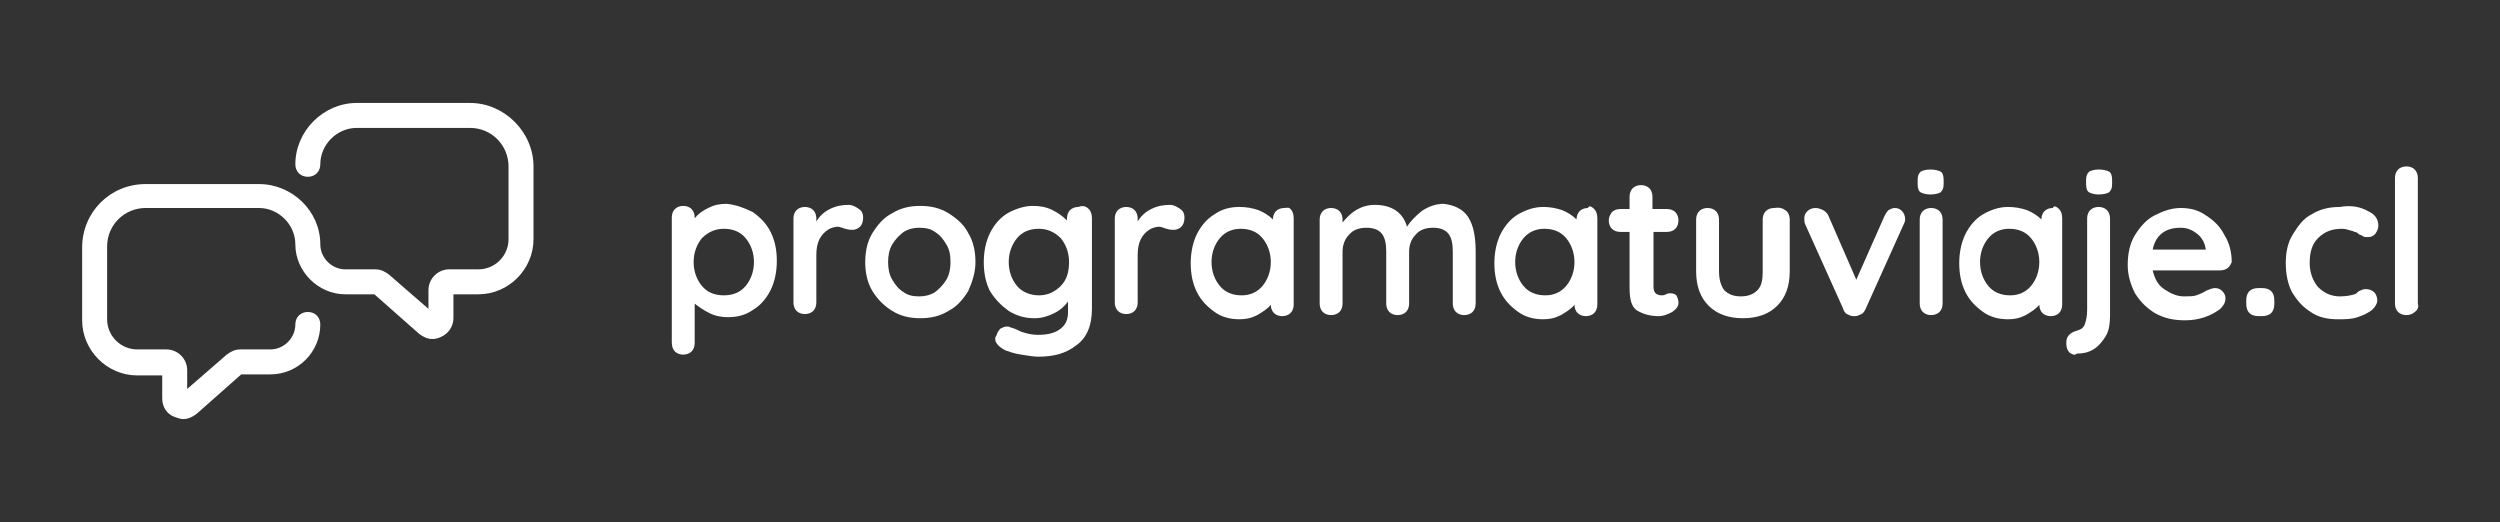 <?xml version="1.0" encoding="utf-8"?>
<!-- Generator: Adobe Illustrator 19.0.0, SVG Export Plug-In . SVG Version: 6.00 Build 0)  -->
<svg version="1.1" id="Layer_1" xmlns="http://www.w3.org/2000/svg" xmlns:xlink="http://www.w3.org/1999/xlink" x="0px" y="0px"
	 viewBox="-129 225.8 240.4 50.2" style="enable-background:new -129 225.8 240.4 50.2;" xml:space="preserve">
<rect x="-129" y="225.8" width="240.4" height="50.2" fill="#333333" stroke="none"/>
<style type="text/css">
	.st0{fill:#FFFFFF;}
</style>
<g id="XMLID_555_">
	<path id="XMLID_604_" class="st0" d="M-83.8,235.7h-10.9c-3.2,0-5.9,2.7-5.9,5.9c0,0.7,0.5,1.2,1.2,1.2c0.7,0,1.2-0.5,1.2-1.2
		c0-1.9,1.6-3.5,3.5-3.5h10.9c2.1,0,3.7,1.7,3.7,3.7v7c0,1.6-1.3,2.9-2.9,2.9h-2.8c-1.1,0-2,0.9-2,2v1.8l-3.8-3.3
		c-0.4-0.3-0.8-0.5-1.3-0.5h-2.9c-1.3,0-2.4-1.1-2.4-2.4l0,0c0-3.2-2.7-5.8-5.9-5.8H-115c-3.4,0-6.1,2.7-6.1,6.1v7
		c0,2.9,2.4,5.3,5.3,5.3h2.4v2.2c0,0.8,0.4,1.5,1.2,1.8c0.3,0.1,0.6,0.2,0.8,0.2c0.5,0,0.9-0.2,1.3-0.5l4.3-3.8h2.8
		c2.7,0,4.8-2.2,4.8-4.8c0-0.7-0.5-1.2-1.2-1.2s-1.2,0.5-1.2,1.2c0,1.3-1.1,2.4-2.4,2.4h-2.9c-0.5,0-0.9,0.2-1.3,0.5l-3.8,3.3v-1.8
		c0-1.1-0.9-2-2-2h-2.8c-1.6,0-2.9-1.3-2.9-2.9v-7c0-2.1,1.7-3.7,3.7-3.7h10.9c1.9,0,3.5,1.6,3.5,3.5l0,0c0,2.6,2.2,4.8,4.8,4.8h2.8
		l4.3,3.8c0.4,0.3,0.8,0.5,1.3,0.5c0.3,0,0.6-0.1,0.8-0.2c0.7-0.3,1.2-1,1.2-1.8v-2.3h2.4c2.9,0,5.3-2.4,5.3-5.3v-7
		C-77.7,238.5-80.5,235.7-83.8,235.7z"/>
	<g id="XMLID_556_">
		<path id="XMLID_601_" class="st0" d="M-56.6,246.2c0.7,0.5,1.3,1.1,1.7,1.9c0.4,0.8,0.6,1.7,0.6,2.8c0,1-0.2,2-0.6,2.8
			s-1,1.5-1.7,1.9c-0.7,0.5-1.5,0.7-2.4,0.7c-0.6,0-1.2-0.1-1.8-0.4c-0.6-0.3-1-0.6-1.4-0.9v3.8c0,0.3-0.1,0.6-0.3,0.8
			c-0.2,0.2-0.5,0.3-0.8,0.3s-0.6-0.1-0.8-0.3c-0.2-0.2-0.3-0.5-0.3-0.9v-12c0-0.3,0.1-0.6,0.3-0.8c0.2-0.2,0.5-0.3,0.8-0.3
			s0.6,0.1,0.8,0.3c0.2,0.2,0.3,0.5,0.3,0.8v0.1c0.3-0.4,0.7-0.7,1.3-1c0.6-0.3,1.1-0.4,1.8-0.4C-58.2,245.5-57.4,245.8-56.6,246.2z
			 M-57.3,253.3c0.5-0.6,0.8-1.4,0.8-2.3c0-0.9-0.3-1.7-0.8-2.3c-0.5-0.6-1.2-0.9-2.1-0.9c-0.8,0-1.5,0.3-2.1,0.9
			c-0.5,0.6-0.8,1.4-0.8,2.3c0,0.9,0.3,1.7,0.8,2.3c0.5,0.6,1.2,0.9,2.1,0.9S-57.8,253.9-57.3,253.3z"/>
		<path id="XMLID_599_" class="st0" d="M-46.4,245.9c0.3,0.2,0.4,0.5,0.4,0.8c0,0.4-0.1,0.7-0.3,0.9c-0.2,0.2-0.5,0.3-0.7,0.3
			s-0.4,0-0.7-0.1c0,0-0.1,0-0.3-0.1c-0.1,0-0.3-0.1-0.4-0.1c-0.3,0-0.7,0.1-1,0.3c-0.3,0.2-0.6,0.5-0.8,0.9
			c-0.2,0.4-0.3,0.9-0.3,1.5v4.6c0,0.3-0.1,0.6-0.3,0.8c-0.2,0.2-0.5,0.3-0.8,0.3s-0.6-0.1-0.8-0.3c-0.2-0.2-0.3-0.5-0.3-0.8v-8.1
			c0-0.3,0.1-0.6,0.3-0.8c0.2-0.2,0.5-0.3,0.8-0.3s0.6,0.1,0.8,0.3c0.2,0.2,0.3,0.5,0.3,0.8v0.3c0.3-0.5,0.7-0.9,1.3-1.2
			c0.6-0.3,1.2-0.4,1.8-0.4C-47,245.5-46.7,245.7-46.4,245.9z"/>
		<path id="XMLID_596_" class="st0" d="M-35.9,253.8c-0.5,0.8-1.1,1.5-1.9,1.9c-0.8,0.5-1.7,0.7-2.7,0.7s-1.9-0.2-2.7-0.7
			c-0.8-0.5-1.4-1.1-1.9-1.9s-0.7-1.8-0.7-2.8s0.2-2,0.7-2.8c0.5-0.8,1.1-1.5,1.9-1.9c0.8-0.5,1.7-0.7,2.7-0.7s1.9,0.2,2.7,0.7
			c0.8,0.5,1.5,1.1,1.9,1.9c0.5,0.8,0.7,1.8,0.7,2.8C-35.2,252-35.5,252.9-35.9,253.8z M-38,249.3c-0.3-0.5-0.6-0.9-1.1-1.2
			c-0.4-0.3-0.9-0.4-1.5-0.4c-0.5,0-1,0.1-1.5,0.4c-0.4,0.3-0.8,0.7-1.1,1.2c-0.3,0.5-0.4,1.1-0.4,1.7c0,0.6,0.1,1.2,0.4,1.7
			s0.6,0.9,1.1,1.2c0.4,0.3,0.9,0.4,1.5,0.4c0.5,0,1-0.1,1.5-0.4c0.4-0.3,0.8-0.7,1.1-1.2c0.3-0.5,0.4-1.1,0.4-1.7
			C-37.6,250.3-37.7,249.8-38,249.3z"/>
		<path id="XMLID_593_" class="st0" d="M-24.3,245.9c0.2,0.2,0.3,0.5,0.3,0.9v8.7c0,1.6-0.5,2.8-1.5,3.5c-1,0.8-2.2,1.1-3.7,1.1
			c-0.4,0-0.9-0.1-1.6-0.2s-1.2-0.3-1.5-0.4c-0.6-0.3-1-0.7-1-1.1c0-0.1,0-0.2,0.1-0.3c0.1-0.3,0.2-0.5,0.4-0.7
			c0.2-0.1,0.4-0.2,0.6-0.2c0.1,0,0.3,0,0.4,0.1c0.1,0,0.4,0.1,1,0.4c0.6,0.2,1.1,0.3,1.6,0.3c1,0,1.7-0.2,2.2-0.6s0.7-0.9,0.7-1.6
			v-1c-0.3,0.4-0.7,0.8-1.3,1.1c-0.6,0.3-1.2,0.5-1.9,0.5c-0.9,0-1.7-0.2-2.5-0.7c-0.7-0.5-1.3-1.1-1.8-1.9
			c-0.4-0.8-0.6-1.7-0.6-2.8c0-1,0.2-2,0.6-2.8c0.4-0.8,1-1.5,1.7-1.9c0.7-0.4,1.6-0.7,2.4-0.7c0.7,0,1.3,0.1,1.9,0.4
			c0.6,0.3,1,0.6,1.4,1v-0.2c0-0.3,0.1-0.6,0.3-0.8c0.2-0.2,0.5-0.3,0.8-0.3C-24.8,245.5-24.5,245.7-24.3,245.9z M-27,253.3
			c0.6-0.6,0.8-1.4,0.8-2.3c0-0.9-0.3-1.7-0.8-2.3c-0.6-0.6-1.3-0.9-2.1-0.9c-0.9,0-1.6,0.3-2.1,0.9c-0.5,0.6-0.8,1.4-0.8,2.3
			c0,0.9,0.3,1.7,0.8,2.3c0.5,0.6,1.3,0.9,2.1,0.9S-27.6,253.9-27,253.3z"/>
		<path id="XMLID_591_" class="st0" d="M-15.5,245.9c0.3,0.2,0.4,0.5,0.4,0.8c0,0.4-0.1,0.7-0.3,0.9c-0.2,0.2-0.5,0.3-0.7,0.3
			s-0.4,0-0.7-0.1c0,0-0.1,0-0.3-0.1c-0.1,0-0.3-0.1-0.4-0.1c-0.3,0-0.7,0.1-1,0.3c-0.3,0.2-0.6,0.5-0.8,0.9
			c-0.2,0.4-0.3,0.9-0.3,1.5v4.6c0,0.3-0.1,0.6-0.3,0.8c-0.2,0.2-0.5,0.3-0.8,0.3s-0.6-0.1-0.8-0.3c-0.2-0.2-0.3-0.5-0.3-0.8v-8.1
			c0-0.3,0.1-0.6,0.3-0.8c0.2-0.2,0.5-0.3,0.8-0.3s0.6,0.1,0.8,0.3c0.2,0.2,0.3,0.5,0.3,0.8v0.3c0.3-0.5,0.7-0.9,1.3-1.2
			c0.6-0.3,1.2-0.4,1.8-0.4C-16.1,245.5-15.8,245.7-15.5,245.9z"/>
		<path id="XMLID_588_" class="st0" d="M-4.9,245.9c0.2,0.2,0.3,0.5,0.3,0.9v8.3c0,0.3-0.1,0.6-0.3,0.8c-0.2,0.2-0.5,0.3-0.8,0.3
			s-0.6-0.1-0.8-0.3c-0.2-0.2-0.3-0.5-0.3-0.8c-0.3,0.4-0.8,0.7-1.3,1c-0.6,0.3-1.1,0.4-1.7,0.4c-0.9,0-1.7-0.2-2.4-0.7
			c-0.7-0.5-1.3-1.1-1.7-1.9c-0.4-0.8-0.6-1.7-0.6-2.8c0-1,0.2-2,0.6-2.8s1-1.5,1.7-1.9c0.7-0.5,1.5-0.7,2.4-0.7
			c0.6,0,1.2,0.1,1.8,0.3c0.5,0.2,1,0.5,1.4,0.9l0,0c0-0.3,0.1-0.6,0.3-0.8c0.2-0.2,0.5-0.3,0.8-0.3S-5.1,245.7-4.9,245.9z
			 M-7.6,253.3c0.5-0.6,0.8-1.4,0.8-2.3c0-0.9-0.3-1.7-0.8-2.3c-0.5-0.6-1.2-0.9-2.1-0.9c-0.8,0-1.5,0.3-2,0.9
			c-0.5,0.6-0.8,1.4-0.8,2.3c0,0.9,0.3,1.7,0.8,2.3c0.5,0.6,1.2,0.9,2.1,0.9C-8.8,254.2-8.1,253.9-7.6,253.3z"/>
		<path id="XMLID_586_" class="st0" d="M12.2,246.7c0.5,0.8,0.7,1.9,0.7,3.3v5c0,0.3-0.1,0.6-0.3,0.8s-0.5,0.3-0.8,0.3
			s-0.6-0.1-0.8-0.3s-0.3-0.5-0.3-0.8v-5c0-0.7-0.1-1.3-0.4-1.7c-0.3-0.4-0.8-0.6-1.5-0.6s-1.3,0.2-1.7,0.7c-0.4,0.4-0.6,1-0.6,1.6
			v5c0,0.3-0.1,0.6-0.3,0.8s-0.5,0.3-0.8,0.3s-0.6-0.1-0.8-0.3s-0.3-0.5-0.3-0.8v-5c0-0.7-0.1-1.3-0.4-1.7c-0.3-0.4-0.8-0.6-1.5-0.6
			s-1.3,0.2-1.7,0.7c-0.4,0.4-0.6,1-0.6,1.6v5c0,0.3-0.1,0.6-0.3,0.8s-0.5,0.3-0.8,0.3s-0.6-0.1-0.8-0.3c-0.2-0.2-0.3-0.5-0.3-0.8
			v-8.1c0-0.3,0.1-0.6,0.3-0.8c0.2-0.2,0.5-0.3,0.8-0.3s0.6,0.1,0.8,0.3s0.3,0.5,0.3,0.8v0.3c0.4-0.5,0.8-0.9,1.3-1.2
			s1.1-0.5,1.8-0.5c1.6,0,2.7,0.7,3.1,2.1c0.3-0.5,0.8-1,1.4-1.5c0.6-0.4,1.3-0.7,2.1-0.7C10.8,245.5,11.7,245.9,12.2,246.7z"/>
		<path id="XMLID_583_" class="st0" d="M24.3,245.9c0.2,0.2,0.3,0.5,0.3,0.9v8.3c0,0.3-0.1,0.6-0.3,0.8c-0.2,0.2-0.5,0.3-0.8,0.3
			s-0.6-0.1-0.8-0.3c-0.2-0.2-0.3-0.5-0.3-0.8c-0.3,0.4-0.8,0.7-1.3,1c-0.6,0.3-1.1,0.4-1.7,0.4c-0.9,0-1.7-0.2-2.4-0.7
			c-0.7-0.5-1.3-1.1-1.7-1.9c-0.4-0.8-0.6-1.7-0.6-2.8c0-1,0.2-2,0.6-2.8c0.4-0.8,1-1.5,1.7-1.9c0.7-0.4,1.5-0.7,2.4-0.7
			c0.6,0,1.2,0.1,1.8,0.3c0.5,0.2,1,0.5,1.4,0.9l0,0c0-0.3,0.1-0.6,0.3-0.8c0.2-0.2,0.5-0.3,0.8-0.3
			C23.8,245.5,24.1,245.7,24.3,245.9z M21.6,253.3c0.5-0.6,0.8-1.4,0.8-2.3c0-0.9-0.3-1.7-0.8-2.3c-0.5-0.6-1.2-0.9-2.1-0.9
			c-0.8,0-1.5,0.3-2,0.9c-0.5,0.6-0.8,1.4-0.8,2.3c0,0.9,0.3,1.7,0.8,2.3c0.5,0.6,1.2,0.9,2.1,0.9C20.4,254.2,21.1,253.9,21.6,253.3
			z"/>
		<path id="XMLID_581_" class="st0" d="M32.2,254.2c0.1,0.2,0.2,0.4,0.2,0.7c0,0.4-0.2,0.6-0.6,0.9c-0.4,0.2-0.8,0.4-1.3,0.4
			c-0.8,0-1.5-0.2-2-0.5c-0.6-0.3-0.8-1.1-0.8-2.2v-5.4h-0.9c-0.3,0-0.6-0.1-0.8-0.3s-0.3-0.5-0.3-0.8c0-0.3,0.1-0.5,0.3-0.8
			c0.2-0.2,0.5-0.3,0.8-0.3h0.9v-1.2c0-0.3,0.1-0.6,0.3-0.8s0.5-0.3,0.8-0.3s0.6,0.1,0.8,0.3s0.3,0.5,0.3,0.8v1.2h1.4
			c0.3,0,0.6,0.1,0.8,0.3c0.2,0.2,0.3,0.5,0.3,0.8c0,0.3-0.1,0.6-0.3,0.8s-0.5,0.3-0.8,0.3H30v5.3c0,0.3,0.1,0.5,0.2,0.6
			c0.1,0.1,0.3,0.2,0.6,0.2c0.1,0,0.2,0,0.4-0.1c0.2-0.1,0.3-0.1,0.4-0.1C31.9,254,32.1,254.1,32.2,254.2z"/>
		<path id="XMLID_579_" class="st0" d="M42.8,246.1c0.2,0.2,0.3,0.5,0.3,0.8v5c0,1.4-0.4,2.5-1.2,3.3s-1.9,1.2-3.3,1.2
			s-2.5-0.4-3.3-1.2s-1.2-1.9-1.2-3.3v-5c0-0.3,0.1-0.6,0.3-0.8c0.2-0.2,0.5-0.3,0.8-0.3s0.6,0.1,0.8,0.3s0.3,0.5,0.3,0.8v5
			c0,0.8,0.2,1.4,0.5,1.8c0.4,0.4,0.9,0.6,1.6,0.6c0.7,0,1.2-0.2,1.6-0.6c0.4-0.4,0.5-1,0.5-1.8v-5c0-0.3,0.1-0.6,0.3-0.8
			c0.2-0.2,0.5-0.3,0.8-0.3C42.3,245.7,42.5,245.9,42.8,246.1z"/>
		<path id="XMLID_577_" class="st0" d="M53.9,246.1c0.2,0.2,0.3,0.5,0.3,0.8c0,0.2-0.1,0.4-0.2,0.6l-3.6,8c-0.1,0.2-0.2,0.4-0.4,0.5
			s-0.4,0.2-0.6,0.2h-0.2c-0.2,0-0.4-0.1-0.6-0.2s-0.3-0.3-0.4-0.6l-3.6-8c-0.1-0.2-0.1-0.4-0.1-0.6c0-0.3,0.1-0.5,0.3-0.7
			c0.2-0.2,0.5-0.3,0.8-0.3c0.2,0,0.5,0.1,0.7,0.2s0.4,0.3,0.5,0.5l2.7,6.2l2.7-6.1c0.1-0.2,0.2-0.4,0.4-0.6
			c0.2-0.1,0.4-0.2,0.6-0.2C53.5,245.8,53.7,245.9,53.9,246.1z"/>
		<path id="XMLID_574_" class="st0" d="M55.7,244.3c-0.2-0.1-0.3-0.4-0.3-0.8v-0.4c0-0.4,0.1-0.6,0.3-0.8c0.2-0.1,0.5-0.2,0.9-0.2
			c0.5,0,0.8,0.1,1,0.2c0.2,0.1,0.3,0.4,0.3,0.8v0.4c0,0.4-0.1,0.6-0.3,0.8c-0.2,0.1-0.5,0.2-1,0.2
			C56.2,244.5,55.9,244.4,55.7,244.3z M57.5,255.8c-0.2,0.2-0.5,0.3-0.8,0.3s-0.6-0.1-0.8-0.3s-0.3-0.5-0.3-0.8v-8.1
			c0-0.3,0.1-0.6,0.3-0.8s0.5-0.3,0.8-0.3s0.6,0.1,0.8,0.3s0.3,0.5,0.3,0.8v8.1C57.8,255.3,57.7,255.6,57.5,255.8z"/>
		<path id="XMLID_571_" class="st0" d="M69,245.9c0.2,0.2,0.3,0.5,0.3,0.9v8.3c0,0.3-0.1,0.6-0.3,0.8c-0.2,0.2-0.5,0.3-0.8,0.3
			s-0.6-0.1-0.8-0.3c-0.2-0.2-0.3-0.5-0.3-0.8c-0.3,0.4-0.8,0.7-1.3,1c-0.6,0.3-1.1,0.4-1.7,0.4c-0.9,0-1.7-0.2-2.4-0.7
			c-0.7-0.5-1.3-1.1-1.7-1.9c-0.4-0.8-0.6-1.7-0.6-2.8c0-1,0.2-2,0.6-2.8c0.4-0.8,1-1.5,1.7-1.9c0.7-0.4,1.5-0.7,2.4-0.7
			c0.6,0,1.2,0.1,1.8,0.3c0.5,0.2,1,0.5,1.4,0.9l0,0c0-0.3,0.1-0.6,0.3-0.8c0.2-0.2,0.5-0.3,0.8-0.3C68.5,245.5,68.8,245.7,69,245.9
			z M66.3,253.3c0.5-0.6,0.8-1.4,0.8-2.3c0-0.9-0.3-1.7-0.8-2.3c-0.5-0.6-1.2-0.9-2.1-0.9c-0.8,0-1.5,0.3-2,0.9
			c-0.5,0.6-0.8,1.4-0.8,2.3c0,0.9,0.3,1.7,0.8,2.3c0.5,0.6,1.2,0.9,2.1,0.9C65.1,254.2,65.8,253.9,66.3,253.3z"/>
		<path id="XMLID_568_" class="st0" d="M70,259.7c-0.2-0.2-0.3-0.5-0.3-0.8v-0.2c0-0.5,0.3-0.9,1-1.1c0.4-0.1,0.7-0.3,0.8-0.7
			c0.1-0.3,0.2-0.7,0.2-1.3v-8.8c0-0.3,0.1-0.6,0.3-0.8s0.5-0.3,0.8-0.3s0.6,0.1,0.8,0.3c0.2,0.2,0.3,0.5,0.3,0.8v9.4
			c0,0.7-0.1,1.4-0.4,1.9c-0.3,0.5-0.7,1-1.2,1.3c-0.5,0.3-1,0.4-1.6,0.4C70.5,260,70.3,259.9,70,259.7z M71.9,244.3
			c-0.2-0.1-0.3-0.4-0.3-0.8v-0.4c0-0.4,0.1-0.6,0.3-0.8c0.2-0.1,0.5-0.2,0.9-0.2c0.5,0,0.8,0.1,1,0.2c0.2,0.1,0.3,0.4,0.3,0.8v0.4
			c0,0.4-0.1,0.6-0.3,0.8c-0.2,0.1-0.5,0.2-1,0.2C72.4,244.5,72.1,244.4,71.9,244.3z"/>
		<path id="XMLID_565_" class="st0" d="M85.3,251.5c-0.2,0.2-0.5,0.3-0.8,0.3H78c0.2,0.8,0.5,1.4,1.1,1.8c0.6,0.4,1.2,0.7,1.9,0.7
			c0.5,0,0.9,0,1.2-0.1c0.3-0.1,0.5-0.2,0.7-0.3c0.2-0.1,0.3-0.2,0.4-0.2c0.2-0.1,0.5-0.2,0.7-0.2c0.3,0,0.5,0.1,0.7,0.3
			s0.3,0.4,0.3,0.7c0,0.4-0.2,0.7-0.5,1c-0.4,0.3-0.9,0.6-1.5,0.8c-0.6,0.2-1.2,0.3-1.9,0.3c-1.1,0-2-0.2-2.9-0.7
			c-0.8-0.5-1.4-1.1-1.9-1.9c-0.4-0.8-0.7-1.7-0.7-2.7c0-1.1,0.2-2.1,0.7-2.9c0.5-0.8,1.1-1.5,1.9-1.9s1.6-0.7,2.5-0.7
			s1.7,0.2,2.4,0.7c0.8,0.5,1.4,1.1,1.8,1.9c0.5,0.8,0.7,1.7,0.7,2.6C85.6,251,85.5,251.3,85.3,251.5z M78,249.8h5.1v-0.1
			c-0.1-0.5-0.3-1-0.8-1.4s-1-0.6-1.6-0.6C79.2,247.7,78.3,248.4,78,249.8z"/>
		<path id="XMLID_563_" class="st0" d="M87.3,255.9c-0.2-0.2-0.3-0.5-0.3-0.9v-0.3c0-0.4,0.1-0.7,0.3-0.9s0.5-0.3,0.9-0.3h0.3
			c0.4,0,0.7,0.1,0.9,0.3s0.3,0.5,0.3,0.9v0.3c0,0.4-0.1,0.7-0.3,0.9s-0.5,0.3-0.9,0.3h-0.3C87.8,256.2,87.5,256.1,87.3,255.9z"/>
		<path id="XMLID_559_" class="st0" d="M98.7,246.1c0.7,0.3,1,0.8,1,1.4c0,0.3-0.1,0.5-0.3,0.8c-0.2,0.2-0.4,0.3-0.7,0.3
			c-0.2,0-0.4,0-0.5-0.1s-0.3-0.1-0.4-0.2c-0.1-0.1-0.2-0.2-0.4-0.2c-0.1-0.1-0.3-0.1-0.6-0.2c-0.3-0.1-0.5-0.1-0.6-0.1
			c-1,0-1.7,0.3-2.3,0.9s-0.8,1.4-0.8,2.4c0,0.9,0.3,1.7,0.8,2.3c0.6,0.6,1.3,0.9,2.1,0.9c0.6,0,1.1-0.1,1.4-0.2
			c0.1,0,0.2-0.1,0.3-0.2s0.3-0.2,0.4-0.2c0.1-0.1,0.3-0.1,0.4-0.1c0.3,0,0.6,0.1,0.8,0.3s0.3,0.5,0.3,0.8c0,0.3-0.2,0.6-0.5,0.9
			c-0.4,0.3-0.8,0.5-1.4,0.7c-0.6,0.2-1.2,0.2-1.9,0.2c-1,0-1.9-0.2-2.6-0.7c-0.8-0.5-1.3-1.1-1.8-1.9c-0.4-0.8-0.6-1.7-0.6-2.8
			c0-1.1,0.2-2,0.7-2.8c0.5-0.8,1-1.5,1.8-1.9c0.8-0.5,1.7-0.7,2.7-0.7C97.1,245.5,98,245.7,98.7,246.1z"/>
		<path id="XMLID_557_" class="st0" d="M103.2,255.8c-0.2,0.2-0.5,0.3-0.8,0.3s-0.6-0.1-0.8-0.3s-0.3-0.5-0.3-0.8v-12.1
			c0-0.3,0.1-0.6,0.3-0.8s0.5-0.3,0.8-0.3s0.6,0.1,0.8,0.3s0.3,0.5,0.3,0.8V255C103.6,255.3,103.5,255.6,103.2,255.8z"/>
	</g>
</g>
</svg>
